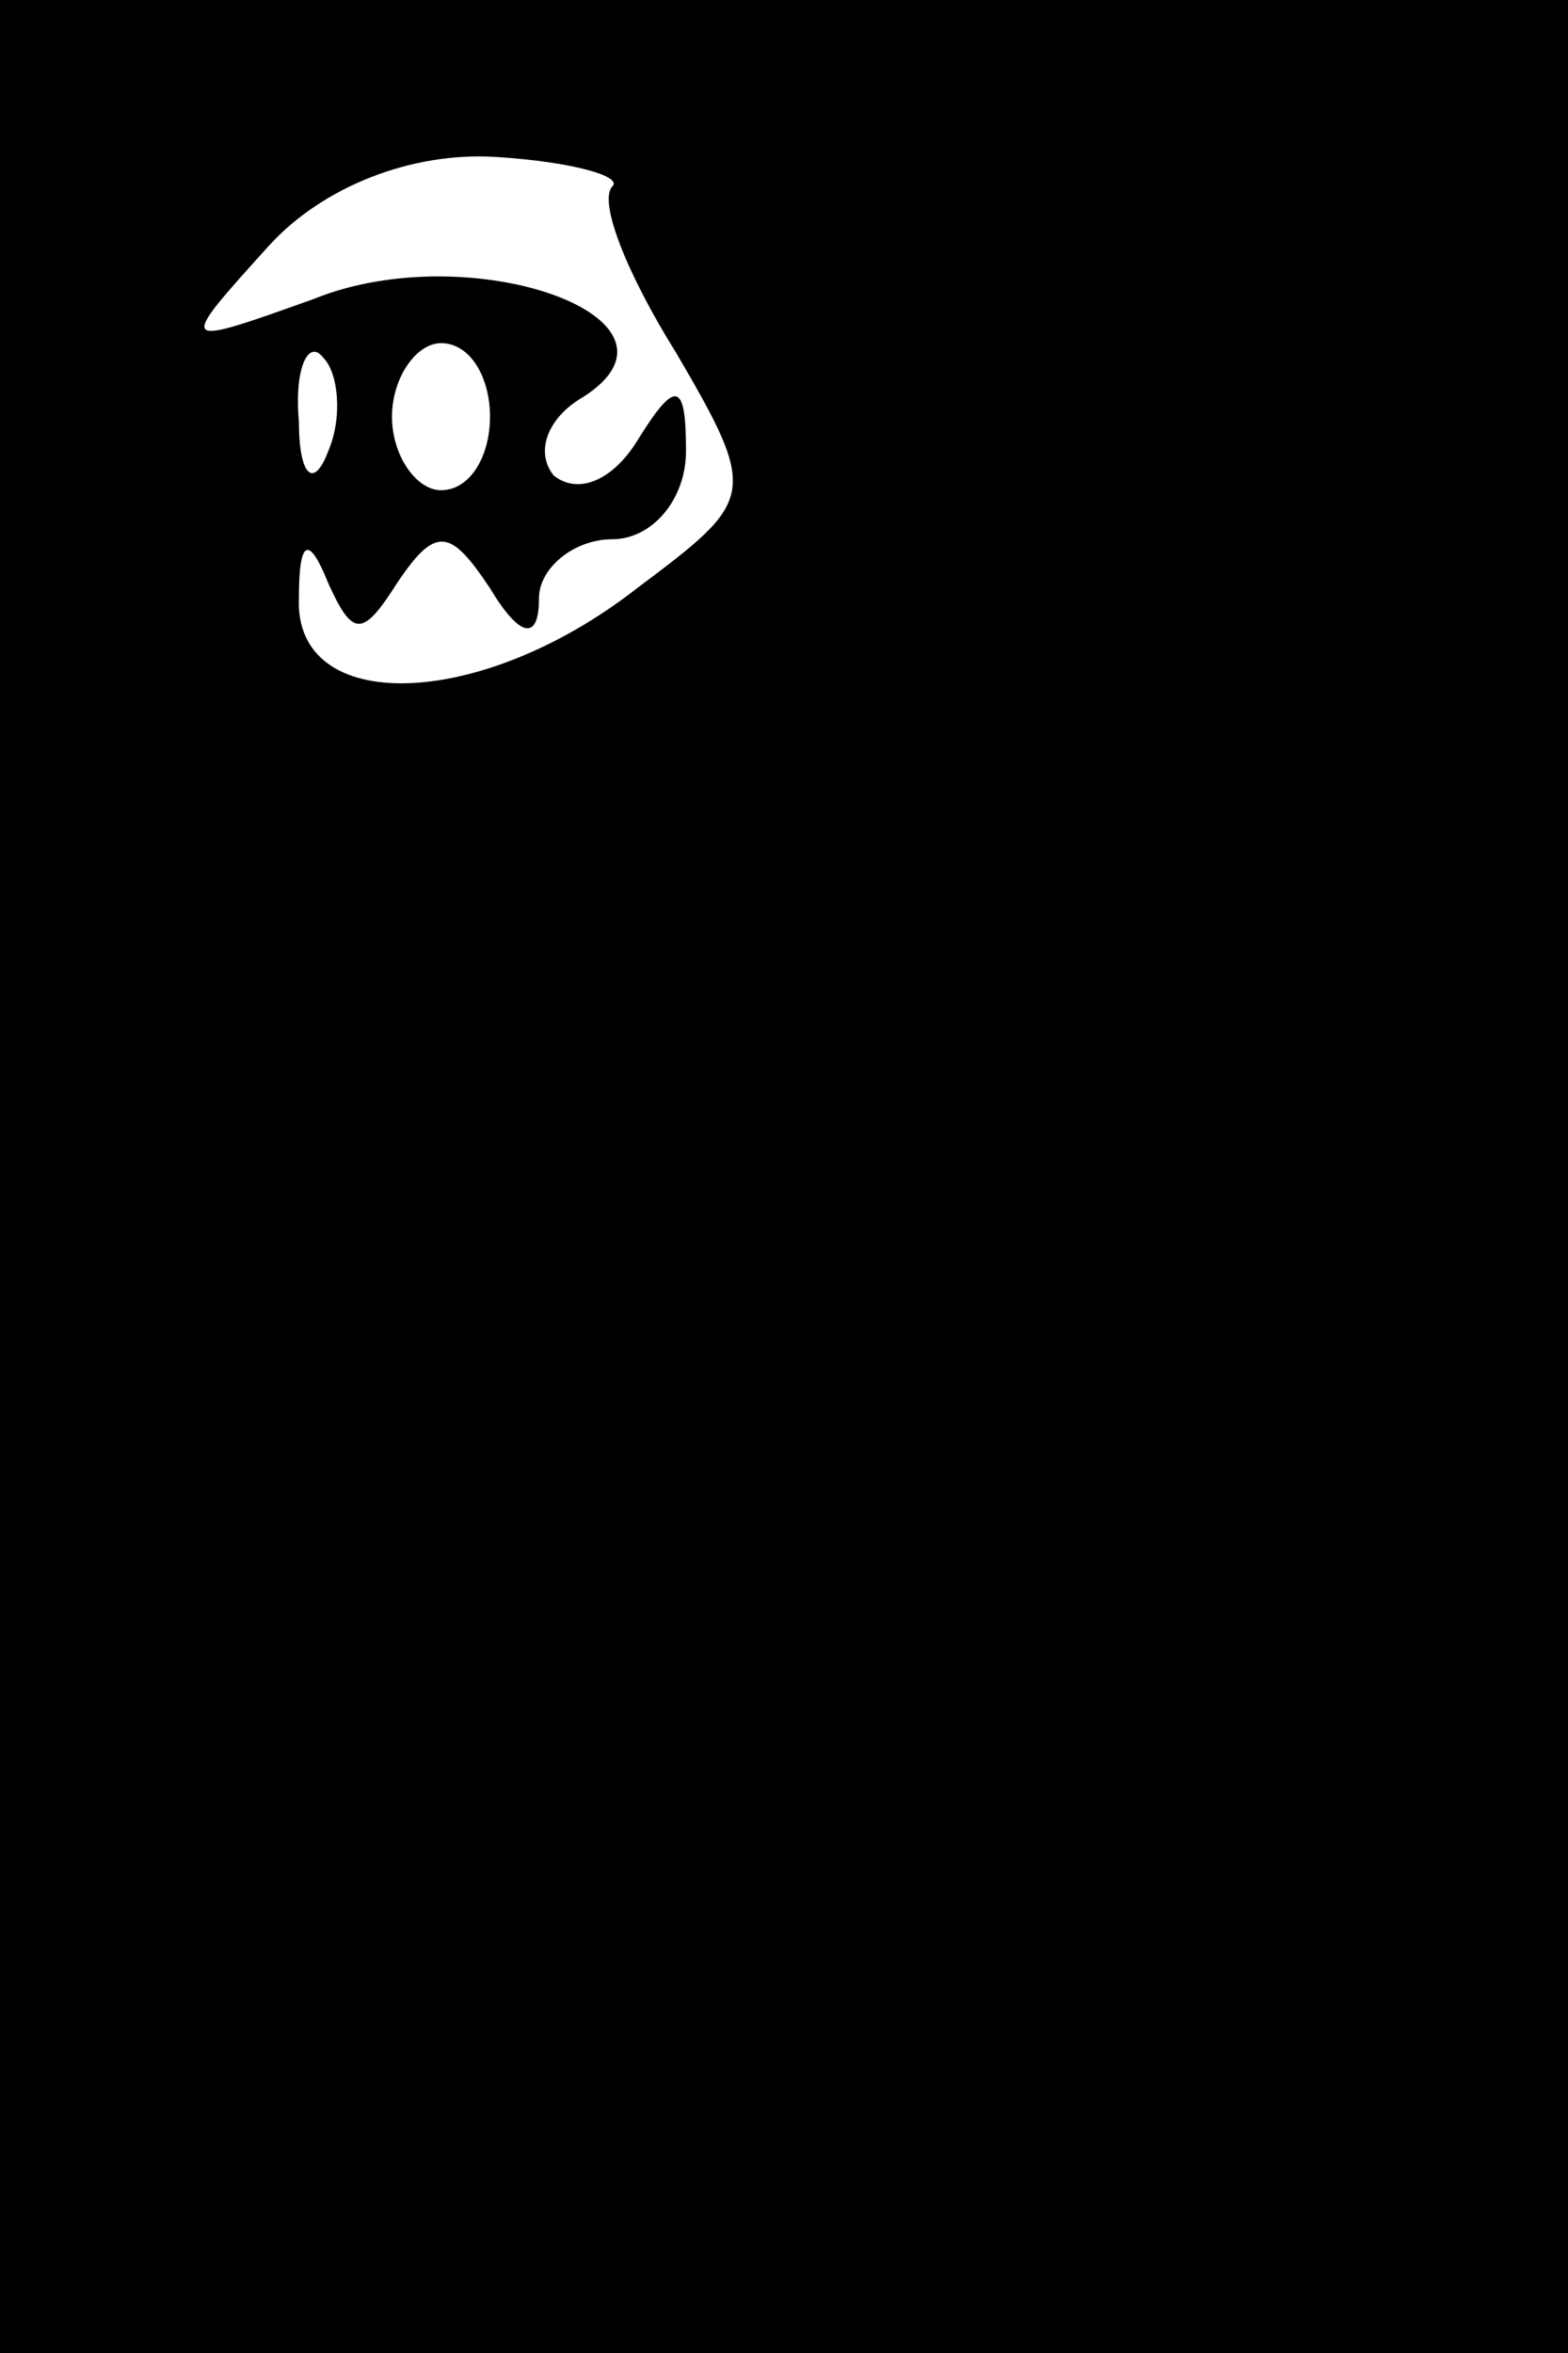 <?xml version="1.0" standalone="no"?>
<!DOCTYPE svg PUBLIC "-//W3C//DTD SVG 20010904//EN"
 "http://www.w3.org/TR/2001/REC-SVG-20010904/DTD/svg10.dtd">
<svg version="1.0" xmlns="http://www.w3.org/2000/svg"
 width="32pt" height="48pt" viewBox="0 0 32 48"
 preserveAspectRatio="xMidYMid meet">
<rect x="0" y="0" width="32" height="48" fill="#808080" stroke="none"/>
<g transform="translate(0,48) scale(0.1,-0.1)"
fill="#000000" stroke="none">
<path fill="#000000" stroke="none" d="M0 240 l0 -240 160 0 160 0 0 240 0
240 -160 0 -160 0 0 -240z"/>
<path fill="#ffffff" stroke="none" d="M125 442 c-3 -3 3 -18 13 -34 17 -29
16 -30 -8 -48 -32 -25 -70 -26 -69 -2 0 12 2 13 6 3 5 -11 7 -11 14 0 8 12 11
11 19 -1 6 -10 10 -11 10 -2 0 6 7 12 15 12 8 0 15 8 15 18 0 14 -2 15 -10 2
-5 -8 -12 -11 -17 -7 -4 5 -1 12 6 16 25 16 -23 33 -55 20 -28 -10 -28 -10 -9
11 11 12 29 19 46 18 16 -1 26 -4 24 -6z"/>
<path fill="#ffffff" stroke="none" d="M67 388 c-3 -8 -6 -5 -6 6 -1 11 2 17
5 13 3 -3 4 -12 1 -19z"/>
<path fill="#ffffff" stroke="none" d="M100 395 c0 -8 -4 -15 -10 -15 -5 0
-10 7 -10 15 0 8 5 15 10 15 6 0 10 -7 10 -15z"/>
</g>
</svg>
